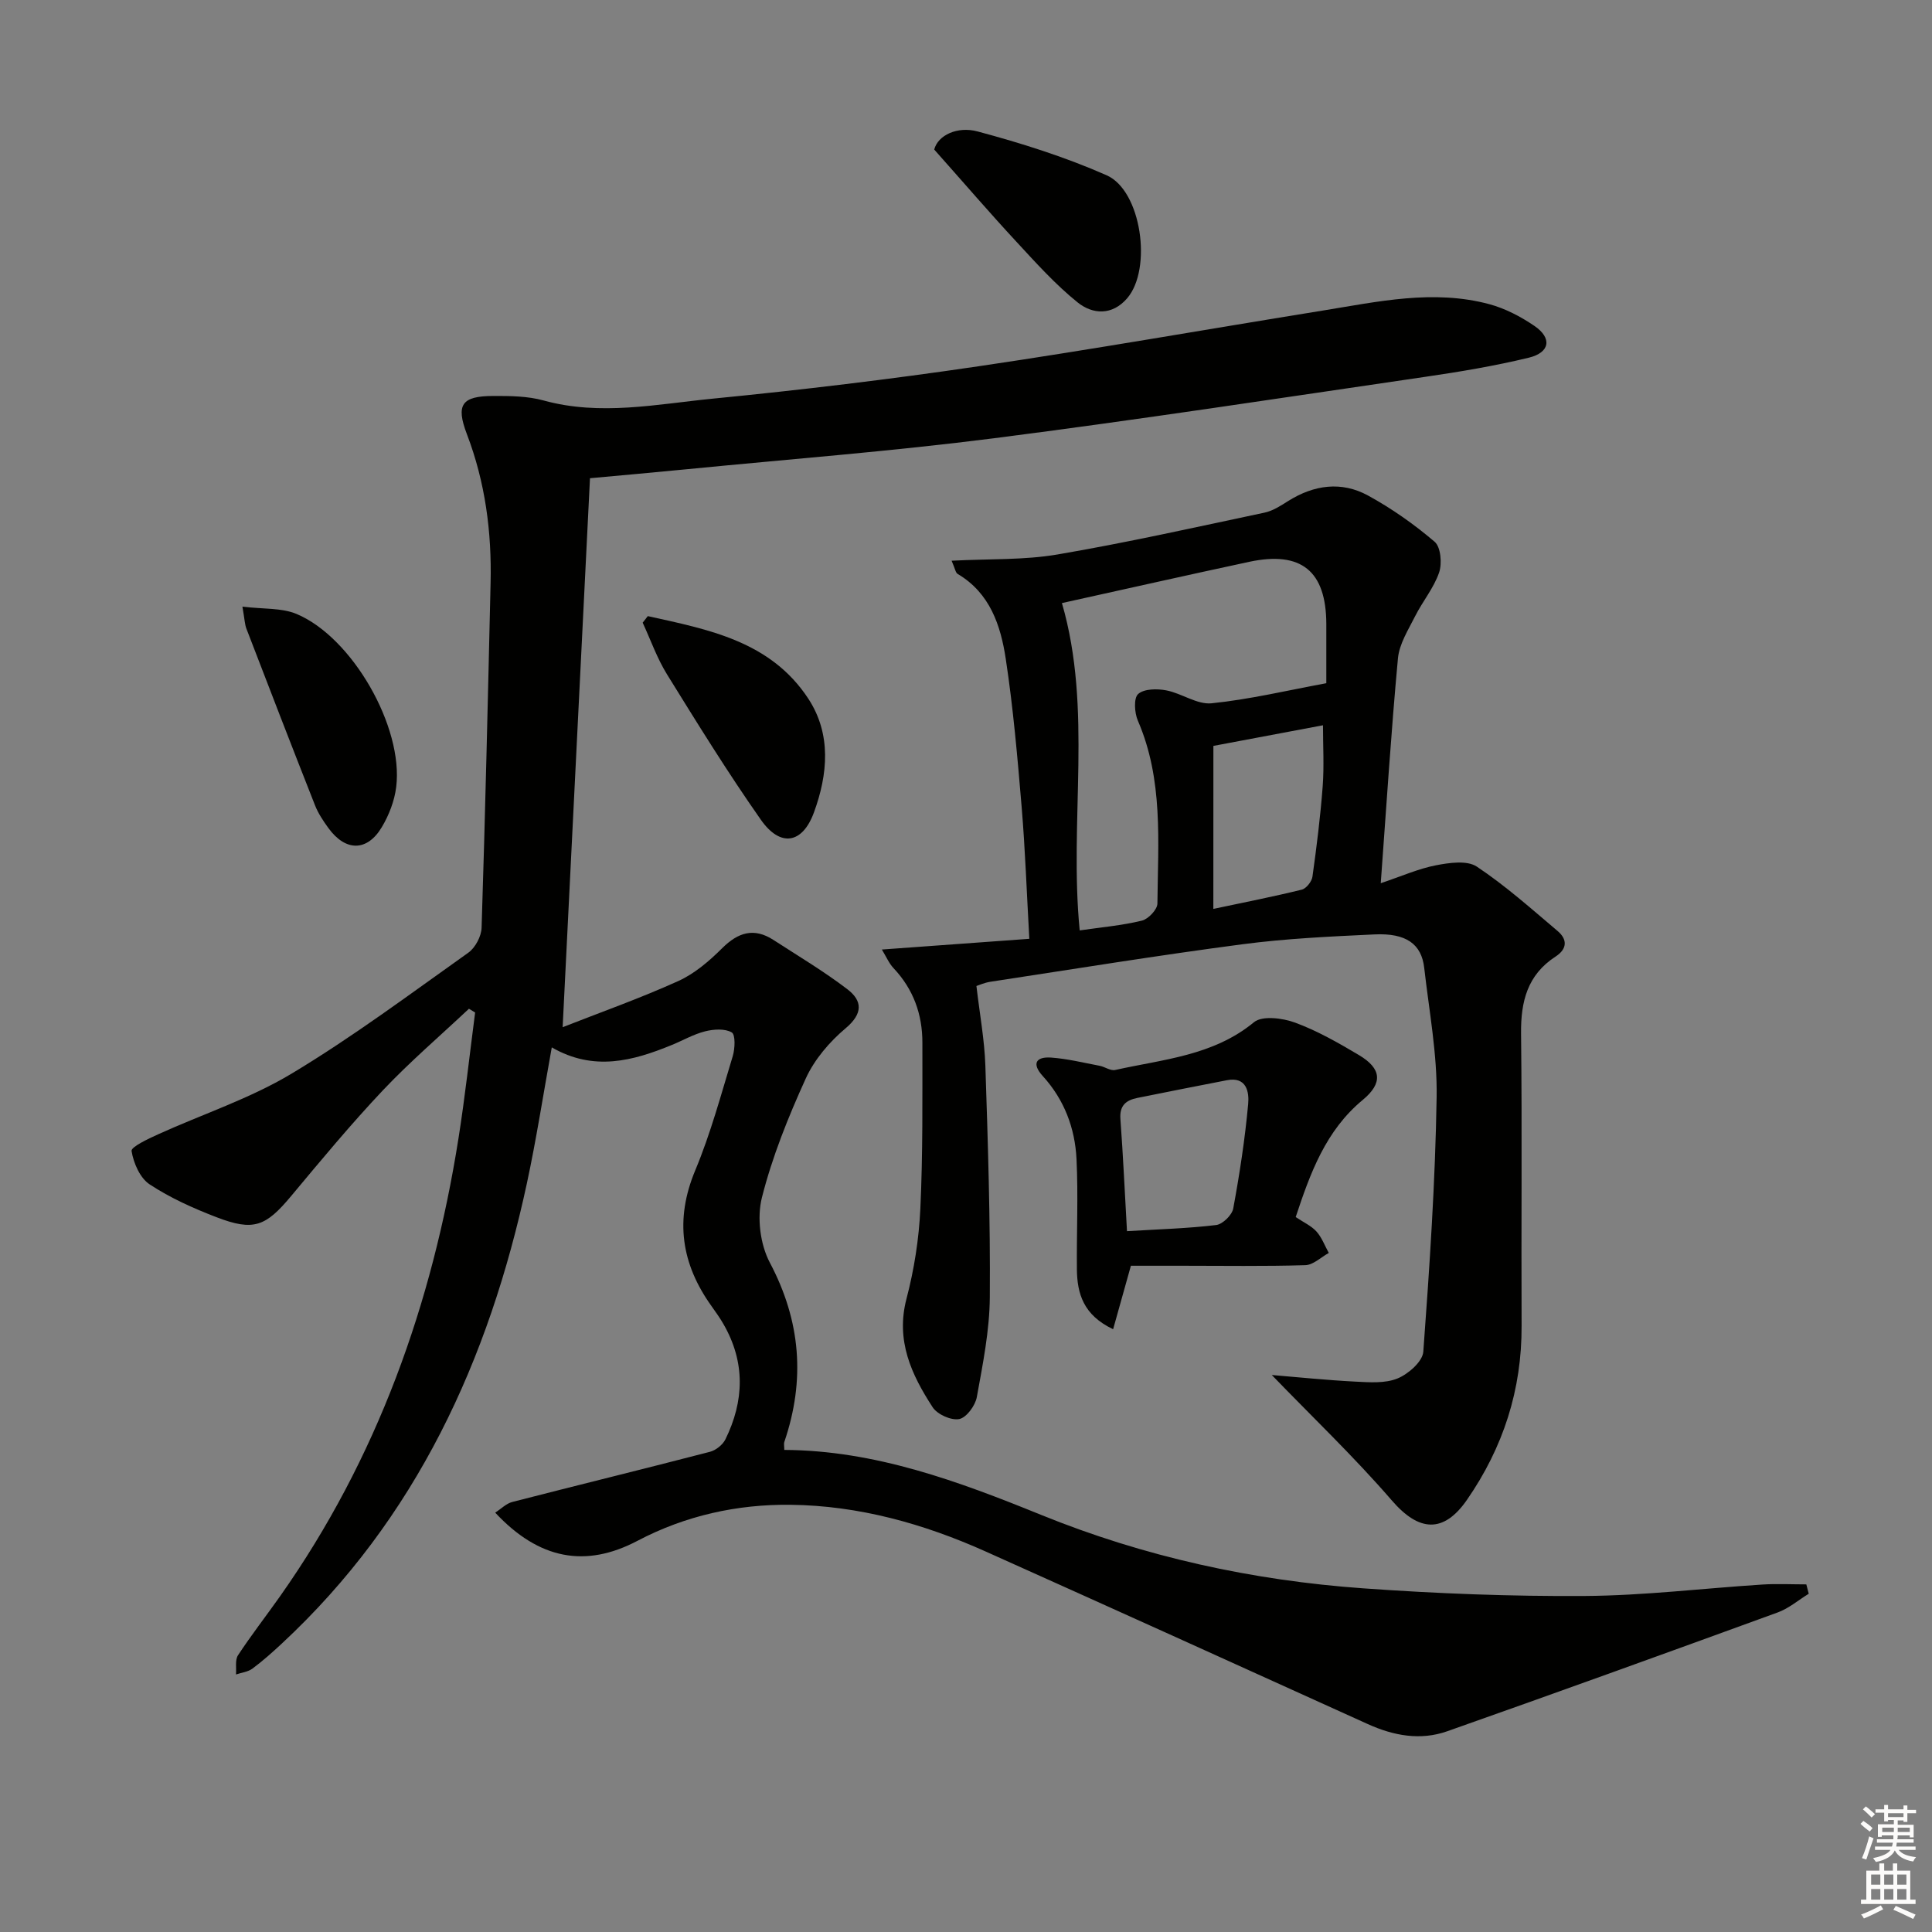 <svg enable-background="new 0 0 400 400" viewBox="0 0 400 400" xmlns="http://www.w3.org/2000/svg"><rect x="0" y="0" width="400" height="400" fill="#808080" stroke="none"/><g fill="#010100"><path d="m114.24 216.85c-1.8 9.94-3.21 19.11-5.16 28.17-7.87 36.55-22.87 69.36-50.74 95.27-1.95 1.81-3.95 3.6-6.08 5.18-.93.69-2.26.82-3.4 1.21.11-1.35-.23-2.99.42-3.98 2.74-4.17 5.81-8.11 8.69-12.19 20.14-28.55 31.53-60.53 36.95-94.8 1.37-8.66 2.31-17.38 3.45-26.08-.43-.26-.85-.52-1.28-.78-5.96 5.61-12.2 10.95-17.81 16.88-6.62 7.01-12.79 14.45-18.97 21.86-5.3 6.36-7.79 7.38-15.51 4.41-4.78-1.84-9.56-3.98-13.82-6.79-2-1.31-3.34-4.42-3.74-6.91-.13-.85 3.45-2.52 5.49-3.45 9.21-4.18 18.99-7.38 27.6-12.54 12.66-7.6 24.55-16.49 36.61-25.05 1.46-1.03 2.72-3.4 2.77-5.2.76-23.79 1.31-47.58 1.86-71.37.25-10.55-1.1-20.84-4.9-30.79-2.35-6.15-1.06-7.91 5.47-7.92 3.47-.01 7.09.02 10.39.93 11.78 3.25 23.48.76 35.11-.38 18.34-1.8 36.66-4 54.9-6.69 23.8-3.51 47.51-7.7 71.26-11.53 11.46-1.85 22.96-4.45 34.56-1.33 3.29.89 6.5 2.57 9.33 4.5 3.69 2.52 3.23 5.51-1.18 6.58-7.08 1.71-14.3 2.92-21.51 3.97-29.73 4.35-59.44 8.9-89.24 12.71-21.08 2.69-42.3 4.32-63.46 6.4-6.92.68-13.84 1.29-20.15 1.87-1.89 38.05-3.77 75.66-5.66 113.66 7.68-3.02 15.96-5.95 23.93-9.55 3.38-1.53 6.43-4.15 9.09-6.8 3.32-3.3 6.6-4.32 10.63-1.71 5.14 3.33 10.44 6.49 15.3 10.2 3.14 2.4 3.25 5.04-.36 8.08-3.34 2.81-6.46 6.46-8.25 10.39-3.63 7.97-6.95 16.21-9.09 24.68-1.04 4.14-.36 9.65 1.64 13.44 6.42 12.13 7.37 24.29 3.02 37.1-.15.43-.02.96-.02 1.69 18.82.1 36.05 6.5 53.12 13.43 21.44 8.71 43.78 13.59 66.77 15.23 15.25 1.09 30.57 1.68 45.85 1.58 12.27-.08 24.53-1.59 36.8-2.37 3.01-.19 6.04-.03 9.06-.03.17.65.33 1.3.5 1.94-2.14 1.31-4.12 3.03-6.43 3.87-22.77 8.3-45.57 16.54-68.42 24.6-5.56 1.96-11.11.93-16.47-1.5-26.34-11.95-52.68-23.87-79.07-35.71-12.84-5.76-26.3-9.52-40.41-9.68-11.05-.13-21.78 2.24-31.7 7.46-10.74 5.65-20.38 3.89-29.45-5.83 1.23-.8 2.28-1.89 3.52-2.21 13.64-3.51 27.31-6.85 40.94-10.39 1.22-.32 2.63-1.44 3.19-2.56 3.91-7.96 4.15-15.96-.36-23.82-.74-1.3-1.61-2.52-2.48-3.74-6.29-8.77-7.68-17.91-3.39-28.17 3.18-7.62 5.34-15.68 7.75-23.6.48-1.57.59-4.48-.2-4.94-1.43-.83-3.76-.67-5.53-.22-2.39.6-4.59 1.89-6.9 2.83-8.05 3.3-16.15 5.5-24.83.49z"/><path d="m197.02 116.09c7.84-.41 15.02-.11 21.96-1.3 14.36-2.45 28.59-5.64 42.85-8.66 1.73-.37 3.35-1.44 4.89-2.41 5.33-3.34 11.01-4.13 16.51-1.13 4.9 2.68 9.56 5.96 13.8 9.58 1.27 1.08 1.56 4.5.92 6.37-1.1 3.21-3.43 5.98-4.98 9.07-1.41 2.8-3.26 5.71-3.54 8.69-1.41 15.18-2.37 30.4-3.56 46.56 4.34-1.46 7.81-3.01 11.43-3.71 2.75-.53 6.43-1.07 8.45.27 5.92 3.93 11.28 8.72 16.73 13.33 2.04 1.72 2.04 3.7-.42 5.3-5.83 3.78-7.22 9.32-7.14 15.96.23 20.16.02 40.32.11 60.49.06 13.24-3.81 25.18-11.3 36.01-4.87 7.04-9.99 6.6-15.55.16-7.84-9.07-16.57-17.39-24.87-25.99 5.28.44 11.28 1.06 17.3 1.37 2.93.15 6.16.4 8.74-.66 2.23-.91 5.18-3.5 5.33-5.53 1.3-17.55 2.48-35.14 2.76-52.73.14-8.9-1.56-17.84-2.57-26.74-.56-4.95-3.75-7.24-10.3-6.93-9.13.43-18.3.85-27.34 2.04-17.43 2.29-34.78 5.11-52.16 7.76-1.27.19-2.49.75-2.91.88.67 5.78 1.67 11.13 1.85 16.51.53 15.97 1.04 31.95.92 47.92-.05 6.91-1.45 13.84-2.69 20.68-.32 1.77-2.14 4.25-3.64 4.55-1.66.33-4.54-.96-5.5-2.44-4.4-6.76-7.69-13.81-5.42-22.47 1.59-6.06 2.58-12.4 2.87-18.66.53-11.43.41-22.9.42-34.35.01-5.86-1.86-11.08-5.97-15.43-.95-1.01-1.52-2.39-2.42-3.86 10.29-.75 20.02-1.45 30.53-2.22-.54-9.54-.85-18.45-1.59-27.31-.86-10.24-1.75-20.51-3.29-30.66-1.05-6.91-3.26-13.61-9.95-17.57-.45-.25-.54-1.11-1.26-2.74zm22.84 8.77c6.4 22 1.45 45.01 3.68 67.77 4.39-.64 8.71-1.01 12.87-2.02 1.33-.32 3.21-2.3 3.22-3.54.12-12.76 1.25-25.64-4.05-37.87-.7-1.62-.89-4.66.06-5.51 1.22-1.1 3.92-1.12 5.81-.76 3.21.61 6.4 2.99 9.4 2.68 7.85-.8 15.6-2.65 23.75-4.16 0-4.36.01-8.33 0-12.3-.05-10.94-5.19-15.13-15.97-12.83-12.97 2.78-25.9 5.7-38.77 8.54zm31.35 63.32c6.41-1.36 12.39-2.53 18.31-3.99.93-.23 2.07-1.68 2.21-2.69.87-6.22 1.65-12.47 2.12-18.73.31-4.14.06-8.32.06-12.61-7.72 1.45-15.13 2.85-22.69 4.27-.01 11.2-.01 22.11-.01 33.75z"/><path d="m268.26 251.98c1.64 1.1 3.23 1.81 4.3 2.99 1.11 1.24 1.72 2.94 2.55 4.44-1.61.88-3.21 2.48-4.85 2.53-8.48.26-16.98.12-25.47.12-3.64 0-7.27 0-10.65 0-1.27 4.54-2.43 8.67-3.68 13.14-6.18-2.93-7.45-7.4-7.5-12.43-.07-7.61.29-15.23-.08-22.82-.32-6.41-2.55-12.3-6.99-17.17-2.34-2.57-1.39-4.04 1.74-3.82 3.37.24 6.7 1.07 10.04 1.7 1.09.21 2.25 1.08 3.21.87 9.92-2.22 20.28-2.93 28.74-9.89 1.71-1.41 5.91-.87 8.48.07 4.62 1.7 9 4.2 13.25 6.73 4.75 2.82 4.95 5.83.81 9.27-7.7 6.36-10.89 15.18-13.9 24.27zm-34.93 2.92c6.6-.4 12.56-.56 18.46-1.27 1.34-.16 3.29-2.06 3.54-3.43 1.32-7.16 2.43-14.38 3.09-21.63.22-2.39-.27-5.73-4.41-4.92-6.18 1.2-12.35 2.41-18.52 3.66-2.35.47-3.74 1.57-3.52 4.39.56 7.57.9 15.16 1.36 23.2z"/><path d="m134.12 127.56c12.51 2.77 25.39 5.15 33.23 17.09 4.82 7.35 4.05 15.68 1.17 23.55-2.39 6.53-6.96 7.25-10.97 1.55-6.86-9.77-13.15-19.95-19.44-30.11-2.07-3.34-3.39-7.13-5.05-10.72.36-.45.71-.91 1.06-1.36z"/><path d="m193.42 30.96c.77-2.98 4.8-4.86 8.96-3.75 9.08 2.43 18.15 5.29 26.74 9.08 7.22 3.19 9.46 19.38 4.26 25.45-3.11 3.63-7.16 3.37-10.27.87-4.61-3.71-8.64-8.2-12.68-12.57-5.42-5.84-10.61-11.88-17.01-19.08z"/><path d="m50.19 125.6c4.35.53 8.11.22 11.2 1.51 11.55 4.84 22.17 23.43 20.64 35.82-.35 2.87-1.49 5.83-2.98 8.32-3.04 5.09-7.5 5.07-11.05.2-1.07-1.47-2.12-3.04-2.78-4.72-4.8-12.16-9.51-24.36-14.2-36.56-.34-.87-.36-1.88-.83-4.57z"/></g><path d="m385.2 377.6.6-.6c.6.4 1.3.9 1.9 1.5l-.6.7c-.8-.6-1.4-1.1-1.9-1.6zm.3 7.1c.6-1.4 1.1-2.9 1.5-4.5.3.1.6.3.9.4-.5 1.4-1 2.9-1.5 4.4zm.2-10.1.6-.6c.7.5 1.3 1.1 1.9 1.6l-.7.7c-.6-.6-1.2-1.2-1.8-1.7zm8.4-.8h.8v.9h1.8v.7h-1.8v1.8h-.8v-.3h-1.2v.9h3.3v2.6h-.8v-.4h-2.5c0 .3 0 .6-.1.8h3.4v.7h-3.5c0 .3-.1.6-.1.8h4v.7h-3.5c.7.9 1.9 1.3 3.6 1.5-.2.2-.4.5-.6.9-1.9-.3-3.2-1.1-3.8-2.3-.5 1.1-1.8 2-3.9 2.4-.2-.3-.4-.5-.6-.8 1.9-.4 3.1-.9 3.6-1.7h-3.2v-.7h3.5c.1-.2.1-.5.2-.8h-3.3v-.7h3.4c0-.2 0-.5 0-.8h-2.4v.3h-.8v-2.6h3.3v-.9h-1.2v.3h-.8v-1.8h-1.8v-.7h1.8v-.9h.8v.9h3.2zm-4.4 5.5h2.4c0-.3 0-.6 0-.9h-2.4zm1.2-3.1h3.2v-.8h-3.2zm4.4 2.2h-2.4v.9h2.5v-.9z" fill="#fcfbfa"/><path d="m389.2 385.8h.9v1.5h1.8v-1.5h.9v1.5h2.7v6h1.1v.9h-11.3v-.9h1.1v-6h2.7v-1.5zm.2 8.7.5.8c-1.2.6-2.5 1.3-4 1.9-.2-.3-.3-.6-.6-.8 1.6-.6 3-1.3 4.1-1.9zm-2-4.3h1.9v-2.1h-1.9zm0 3.1h1.9v-2.2h-1.9zm2.7-3.1h1.9v-2.1h-1.9zm0 3.1h1.9v-2.2h-1.9zm2.4 1.3c1.4.6 2.7 1.2 4.1 1.8l-.5.9c-1.5-.7-2.8-1.4-4.1-1.9zm2.2-6.5h-1.9v2.1h1.9zm-1.9 5.2h1.9v-2.2h-1.9z" fill="#fcfbfa"/></svg>